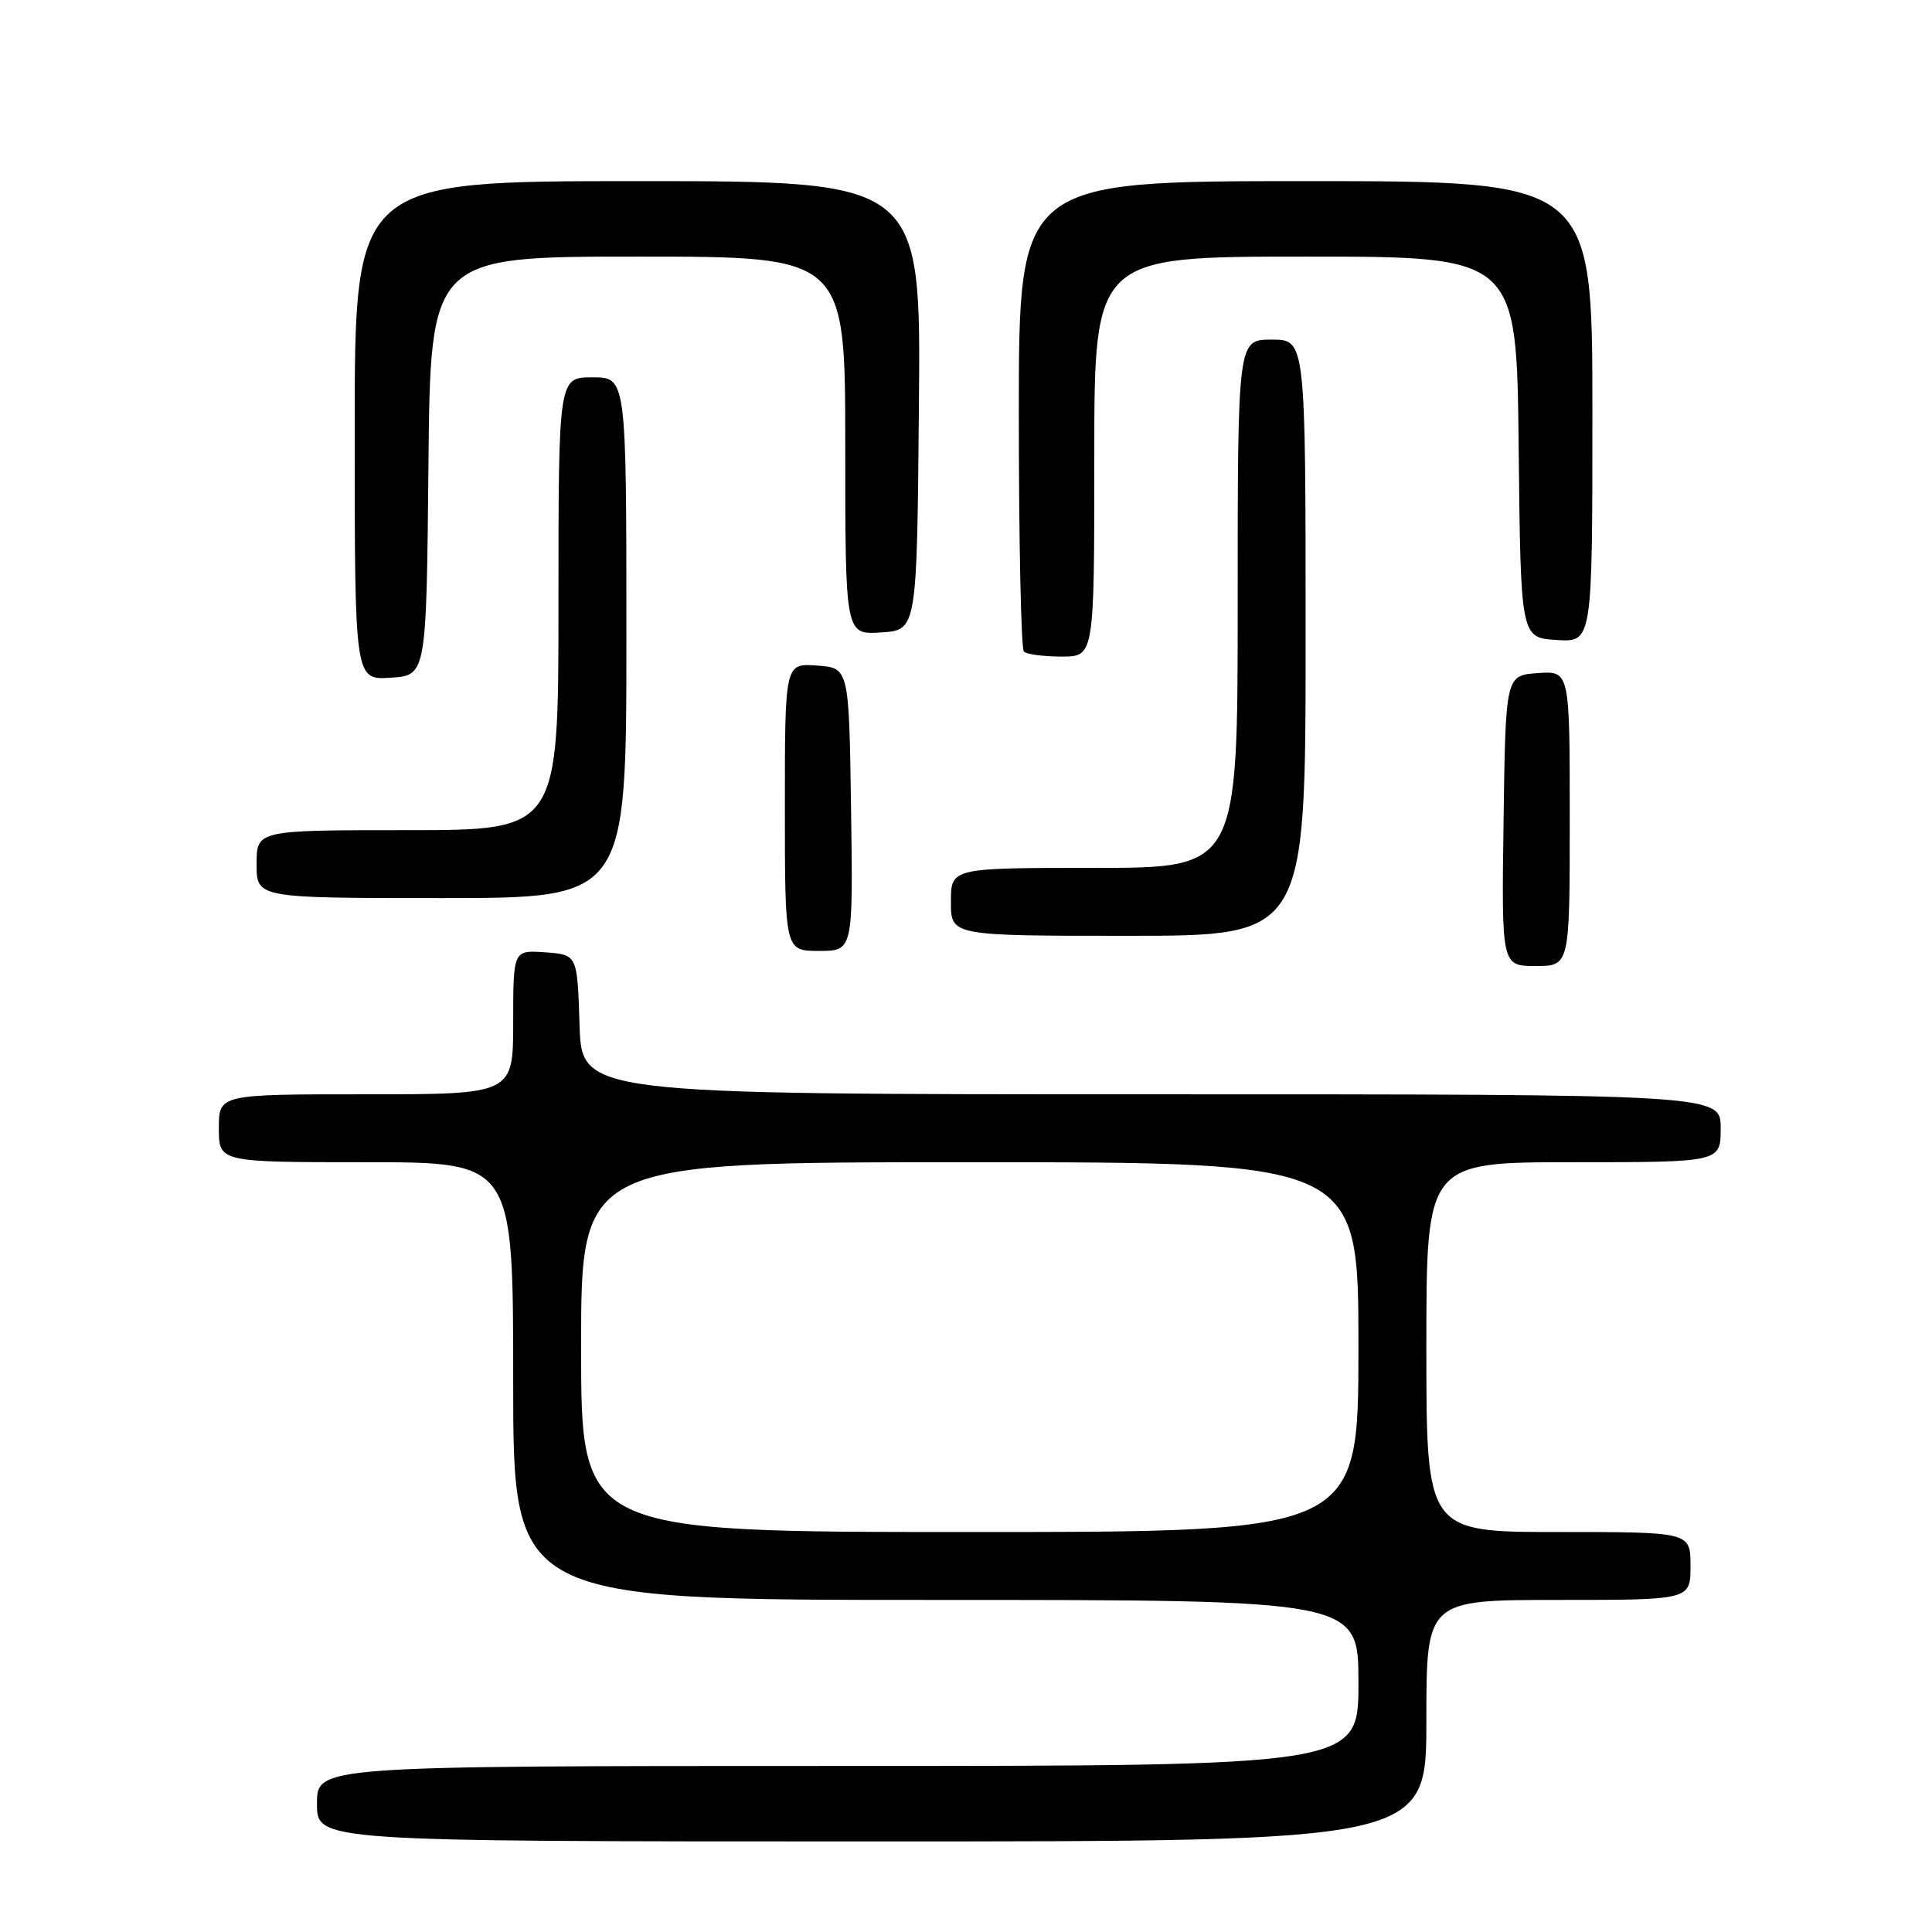 <?xml version="1.0" encoding="UTF-8" standalone="no"?>
<!DOCTYPE svg PUBLIC "-//W3C//DTD SVG 1.1//EN" "http://www.w3.org/Graphics/SVG/1.1/DTD/svg11.dtd" >
<svg xmlns="http://www.w3.org/2000/svg" xmlns:xlink="http://www.w3.org/1999/xlink" version="1.1" viewBox="0 0 256 256">
 <g >
 <path fill="currentColor"
d=" M 189.00 228.00 C 189.00 212.00 189.00 212.00 206.50 212.00 C 224.00 212.00 224.00 212.00 224.00 207.50 C 224.00 203.00 224.00 203.00 206.50 203.00 C 189.00 203.00 189.00 203.00 189.00 178.50 C 189.00 154.00 189.00 154.00 208.50 154.00 C 228.00 154.00 228.00 154.00 228.00 149.50 C 228.00 145.00 228.00 145.00 152.54 145.00 C 77.08 145.00 77.08 145.00 76.79 135.75 C 76.50 126.50 76.50 126.50 72.25 126.19 C 68.00 125.89 68.00 125.89 68.00 135.44 C 68.00 145.00 68.00 145.00 48.50 145.00 C 29.00 145.00 29.00 145.00 29.00 149.50 C 29.00 154.00 29.00 154.00 48.50 154.00 C 68.00 154.00 68.00 154.00 68.00 183.00 C 68.00 212.00 68.00 212.00 124.00 212.00 C 180.00 212.00 180.00 212.00 180.00 223.00 C 180.00 234.00 180.00 234.00 111.00 234.00 C 42.00 234.00 42.00 234.00 42.00 239.00 C 42.00 244.00 42.00 244.00 115.50 244.00 C 189.00 244.00 189.00 244.00 189.00 228.00 Z  M 208.00 108.44 C 208.00 88.89 208.00 88.89 203.75 89.19 C 199.50 89.50 199.50 89.50 199.23 108.75 C 198.96 128.00 198.96 128.00 203.48 128.00 C 208.00 128.00 208.00 128.00 208.00 108.44 Z  M 112.77 107.25 C 112.50 88.50 112.50 88.50 108.25 88.19 C 104.00 87.89 104.00 87.89 104.00 106.94 C 104.00 126.00 104.00 126.00 108.52 126.00 C 113.04 126.00 113.04 126.00 112.77 107.25 Z  M 173.00 84.50 C 173.00 45.00 173.00 45.00 168.50 45.00 C 164.00 45.00 164.00 45.00 164.00 80.00 C 164.00 115.00 164.00 115.00 145.00 115.00 C 126.00 115.00 126.00 115.00 126.00 119.50 C 126.00 124.00 126.00 124.00 149.50 124.00 C 173.00 124.00 173.00 124.00 173.00 84.50 Z  M 83.00 84.50 C 83.00 50.00 83.00 50.00 78.50 50.00 C 74.00 50.00 74.00 50.00 74.00 80.00 C 74.00 110.00 74.00 110.00 54.00 110.00 C 34.00 110.00 34.00 110.00 34.00 114.50 C 34.00 119.00 34.00 119.00 58.50 119.00 C 83.00 119.00 83.00 119.00 83.00 84.50 Z  M 56.77 61.75 C 57.03 34.00 57.03 34.00 84.52 34.00 C 112.00 34.00 112.00 34.00 112.00 59.05 C 112.00 84.11 112.00 84.11 116.75 83.80 C 121.50 83.50 121.50 83.50 121.76 53.75 C 122.03 24.00 122.03 24.00 84.51 24.00 C 47.00 24.00 47.00 24.00 47.00 57.05 C 47.00 90.11 47.00 90.11 51.75 89.80 C 56.50 89.50 56.50 89.50 56.77 61.75 Z  M 145.00 60.50 C 145.00 34.00 145.00 34.00 172.98 34.00 C 200.97 34.00 200.97 34.00 201.23 59.25 C 201.50 84.50 201.50 84.50 206.25 84.80 C 211.00 85.11 211.00 85.11 211.00 54.55 C 211.00 24.00 211.00 24.00 173.00 24.00 C 135.00 24.00 135.00 24.00 135.00 54.83 C 135.00 71.79 135.30 85.97 135.67 86.33 C 136.03 86.70 138.28 87.00 140.67 87.00 C 145.00 87.00 145.00 87.00 145.00 60.50 Z  M 77.00 178.50 C 77.00 154.00 77.00 154.00 128.50 154.00 C 180.00 154.00 180.00 154.00 180.00 178.50 C 180.00 203.00 180.00 203.00 128.50 203.00 C 77.00 203.00 77.00 203.00 77.00 178.50 Z "/>
</g>
</svg>